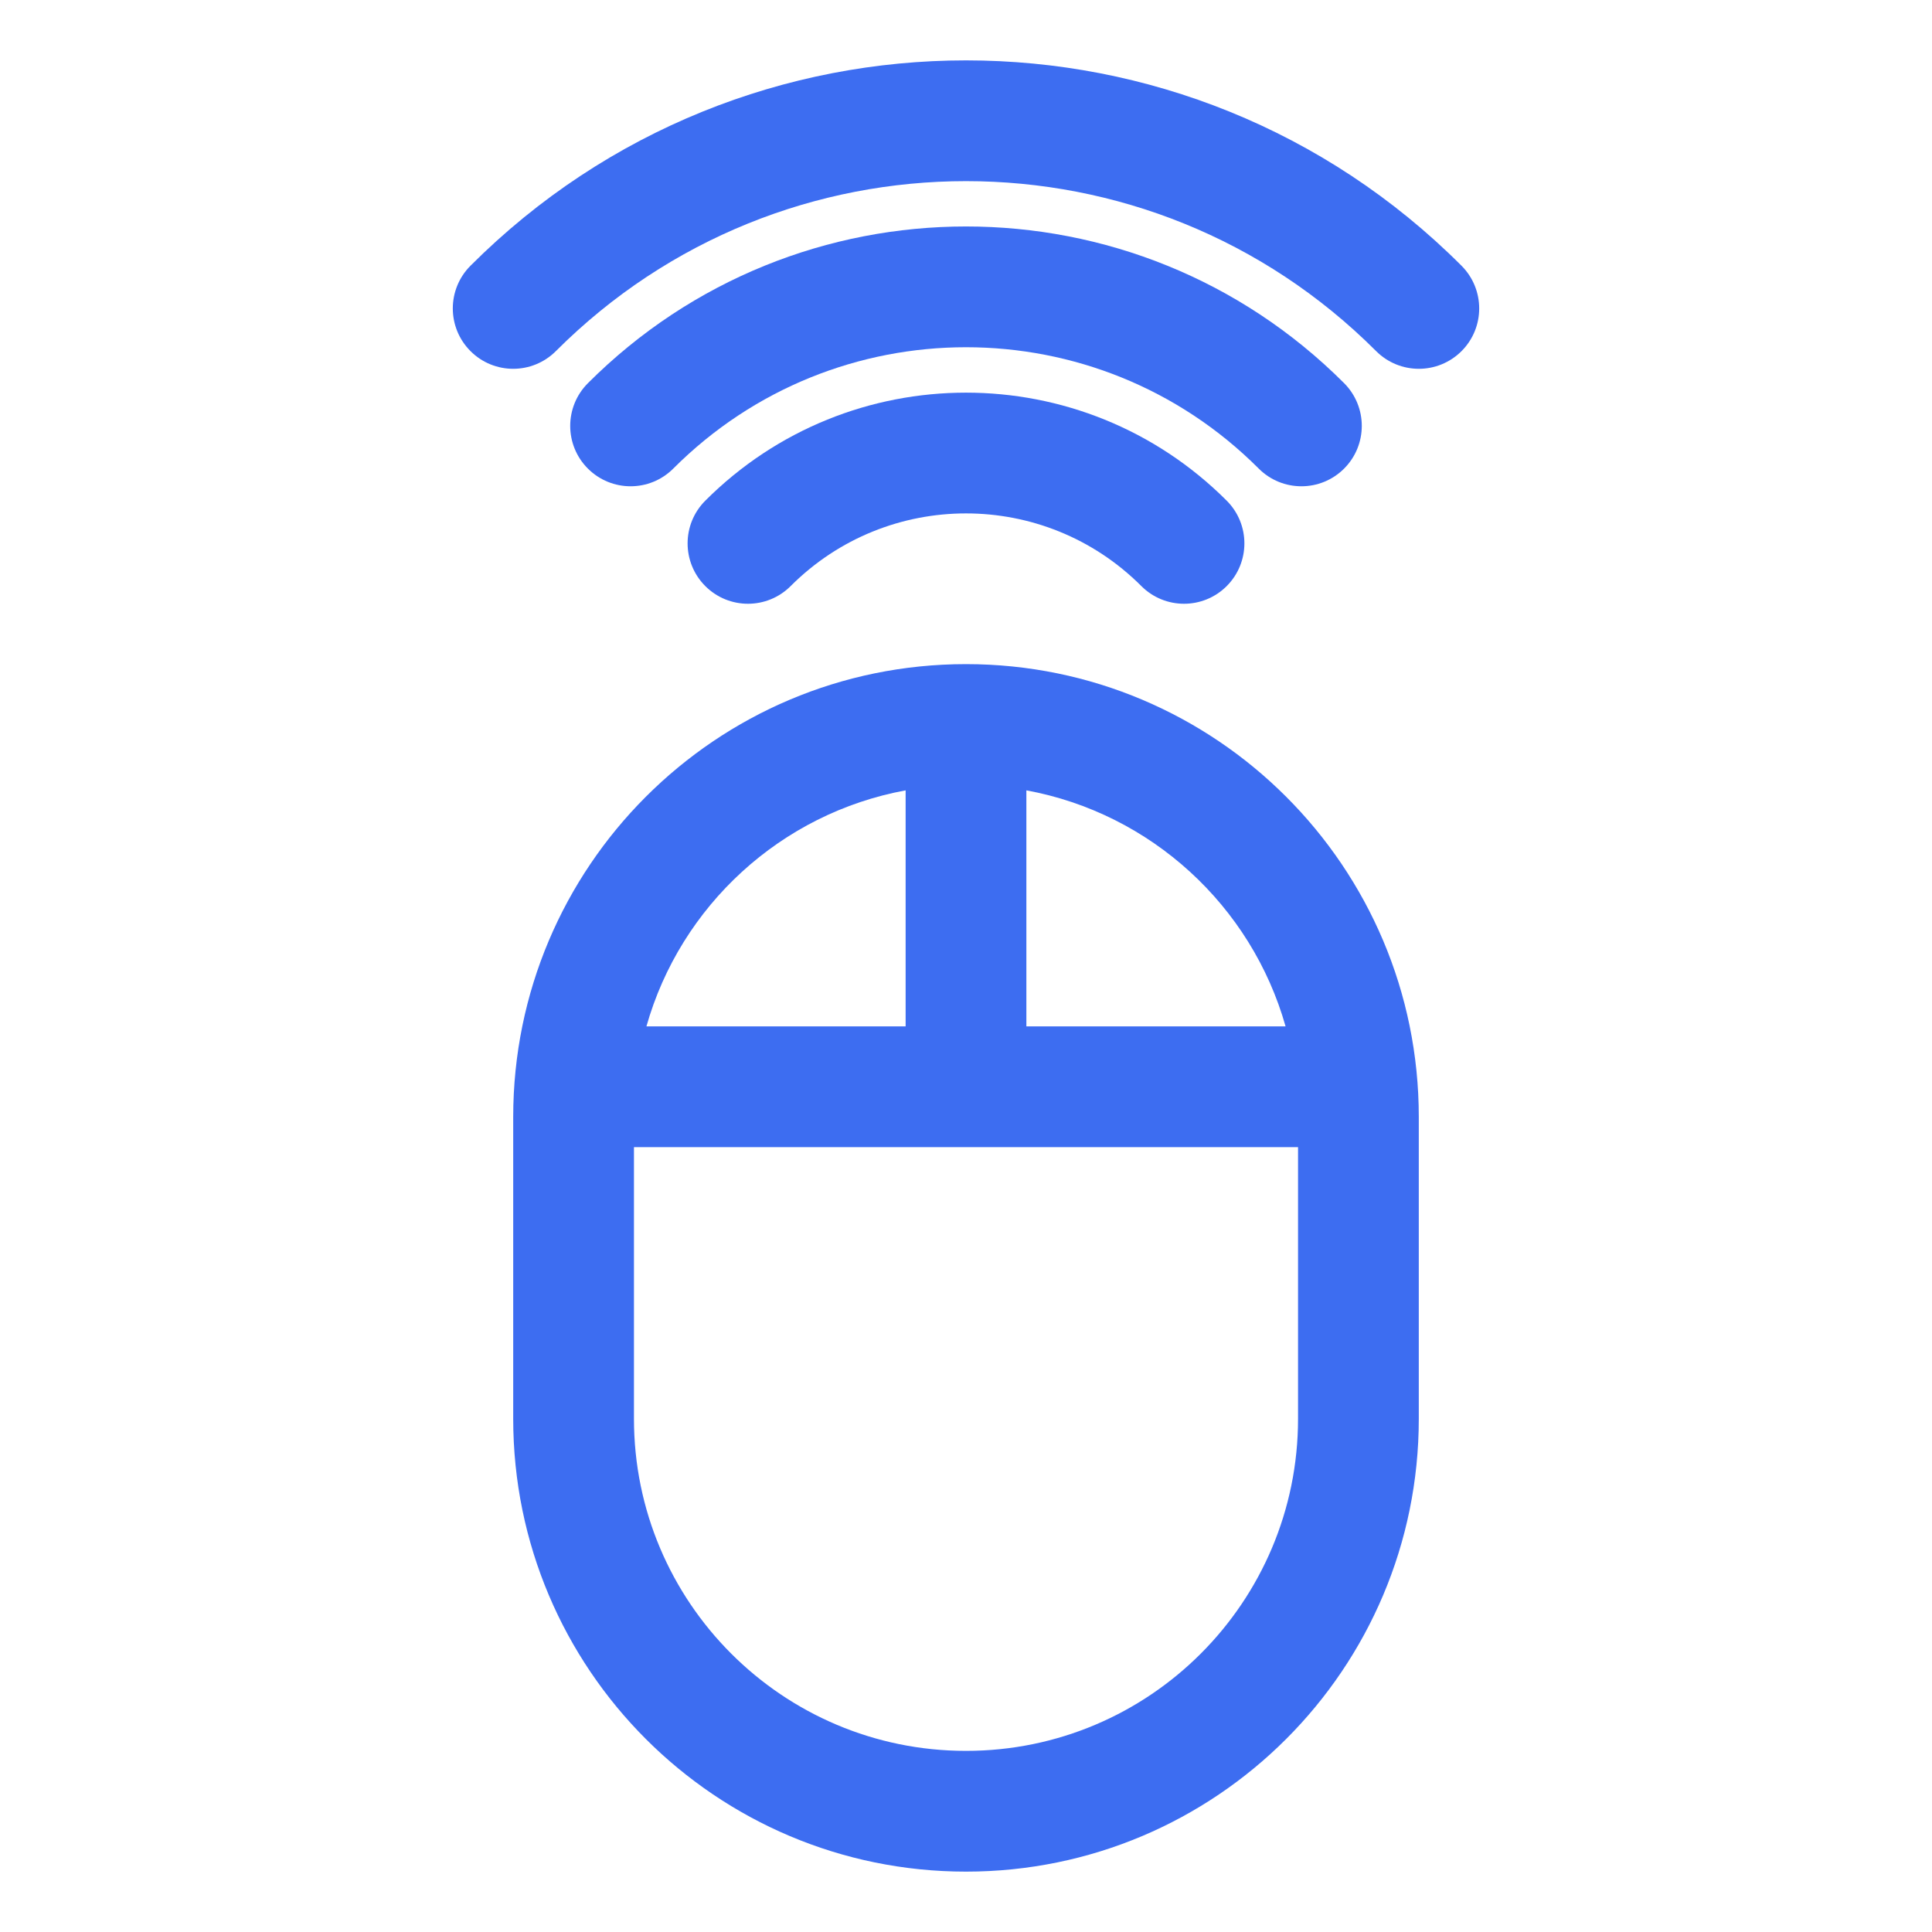 <svg width="44" height="44" viewBox="0 0 44 44" fill="none" xmlns="http://www.w3.org/2000/svg">
<path fill-rule="evenodd" clip-rule="evenodd" d="M22 15.125C16.305 15.125 11.688 19.742 11.688 25.438V32.312C11.688 38.008 16.305 42.625 22 42.625C27.695 42.625 32.312 38.008 32.312 32.312V25.438C32.312 19.742 27.695 15.125 22 15.125ZM14.722 23.375C15.498 20.631 17.784 18.522 20.625 18V23.375H14.722ZM23.375 18V23.375H29.278C28.502 20.631 26.216 18.522 23.375 18ZM14.438 26.125H29.562V32.312C29.562 36.489 26.177 39.875 22 39.875C17.823 39.875 14.438 36.489 14.438 32.312V26.125Z" fill="#3D6DF1"/>
<path d="M12.66 7.996C17.819 2.835 26.181 2.835 31.34 7.996C31.877 8.533 32.747 8.534 33.285 7.997C33.822 7.46 33.822 6.59 33.285 6.052C27.053 -0.184 16.948 -0.184 10.715 6.052C10.178 6.59 10.178 7.46 10.716 7.997C11.253 8.534 12.123 8.533 12.66 7.996Z" fill="#3D6DF1"/>
<path d="M15.334 10.671C19.016 6.987 24.985 6.987 28.666 10.671C29.203 11.209 30.074 11.209 30.611 10.672C31.148 10.135 31.148 9.265 30.612 8.727C25.856 3.968 18.145 3.968 13.389 8.727C12.852 9.265 12.852 10.135 13.389 10.672C13.927 11.209 14.797 11.209 15.334 10.671Z" fill="#3D6DF1"/>
<path d="M18.007 13.347C20.212 11.141 23.788 11.141 25.993 13.347C26.529 13.884 27.4 13.885 27.937 13.348C28.474 12.811 28.475 11.941 27.938 11.403C24.659 8.122 19.341 8.122 16.062 11.403C15.525 11.941 15.526 12.811 16.063 13.348C16.6 13.885 17.471 13.884 18.007 13.347Z" fill="#3D6DF1"/>
</svg>
